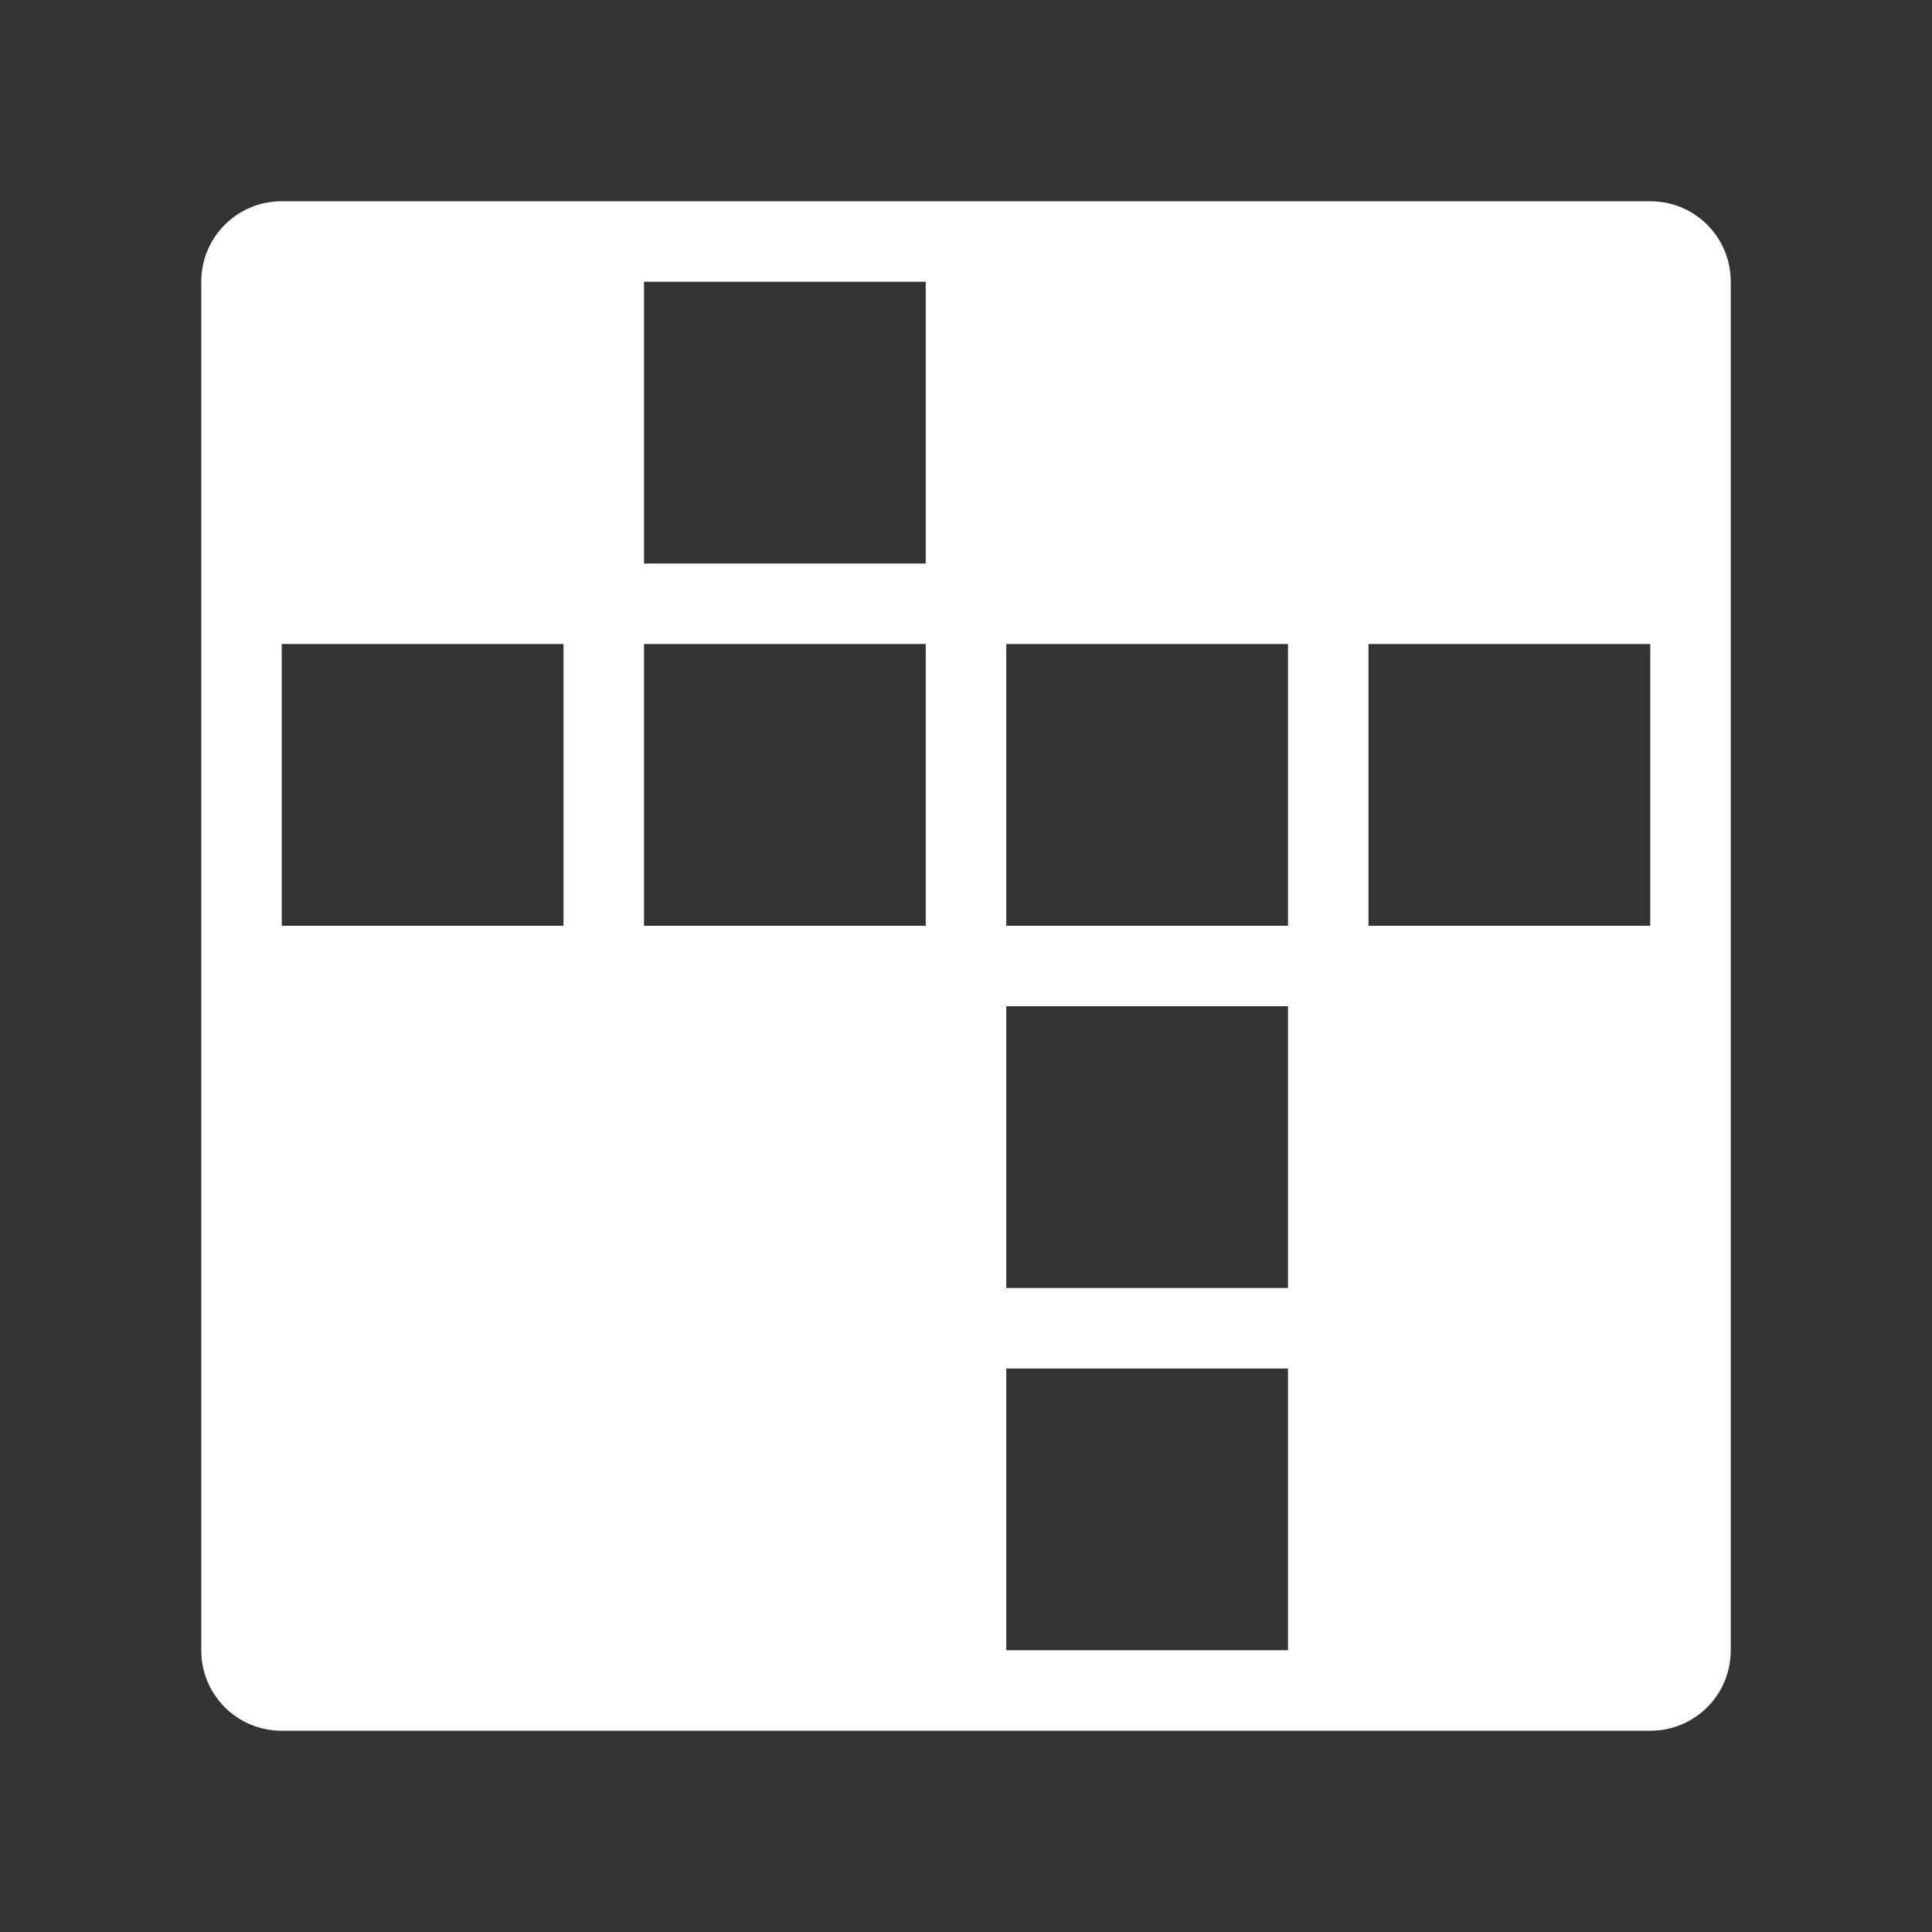 <?xml version="1.0" encoding="UTF-8" standalone="no"?>
<svg
   xmlns:dc="http://purl.org/dc/elements/1.1/"
   xmlns:cc="http://creativecommons.org/ns#"
   xmlns:rdf="http://www.w3.org/1999/02/22-rdf-syntax-ns#"
   xmlns:svg="http://www.w3.org/2000/svg"
   xmlns="http://www.w3.org/2000/svg"
   viewBox="0 0 48 48"
   version="1.1"
   id="svg4193">
  <rect x="0" y="0" width="48" height="48" fill="#333333" stroke="none"/>
  <defs
     id="defs6" />
  <path
     d="m7 5c-1.108 0-2 0.892-2 2v34c0 1.11 0.892 2 2 2h34c1.11 0 2-0.89 2-2v-34c0-1.108-0.89-2-2-2h-34zm9 2h7v7h-7v-7zm-9 9h7v7h-7v-7zm9 0h7v7h-7v-7zm9 0h7v7h-7v-7zm9 0h7v7h-7v-7zm-9 9h7v7h-7v-7zm0 9h7v7h-7v-7z"
     fill="#fff"
     id="rect4195" />
</svg>
